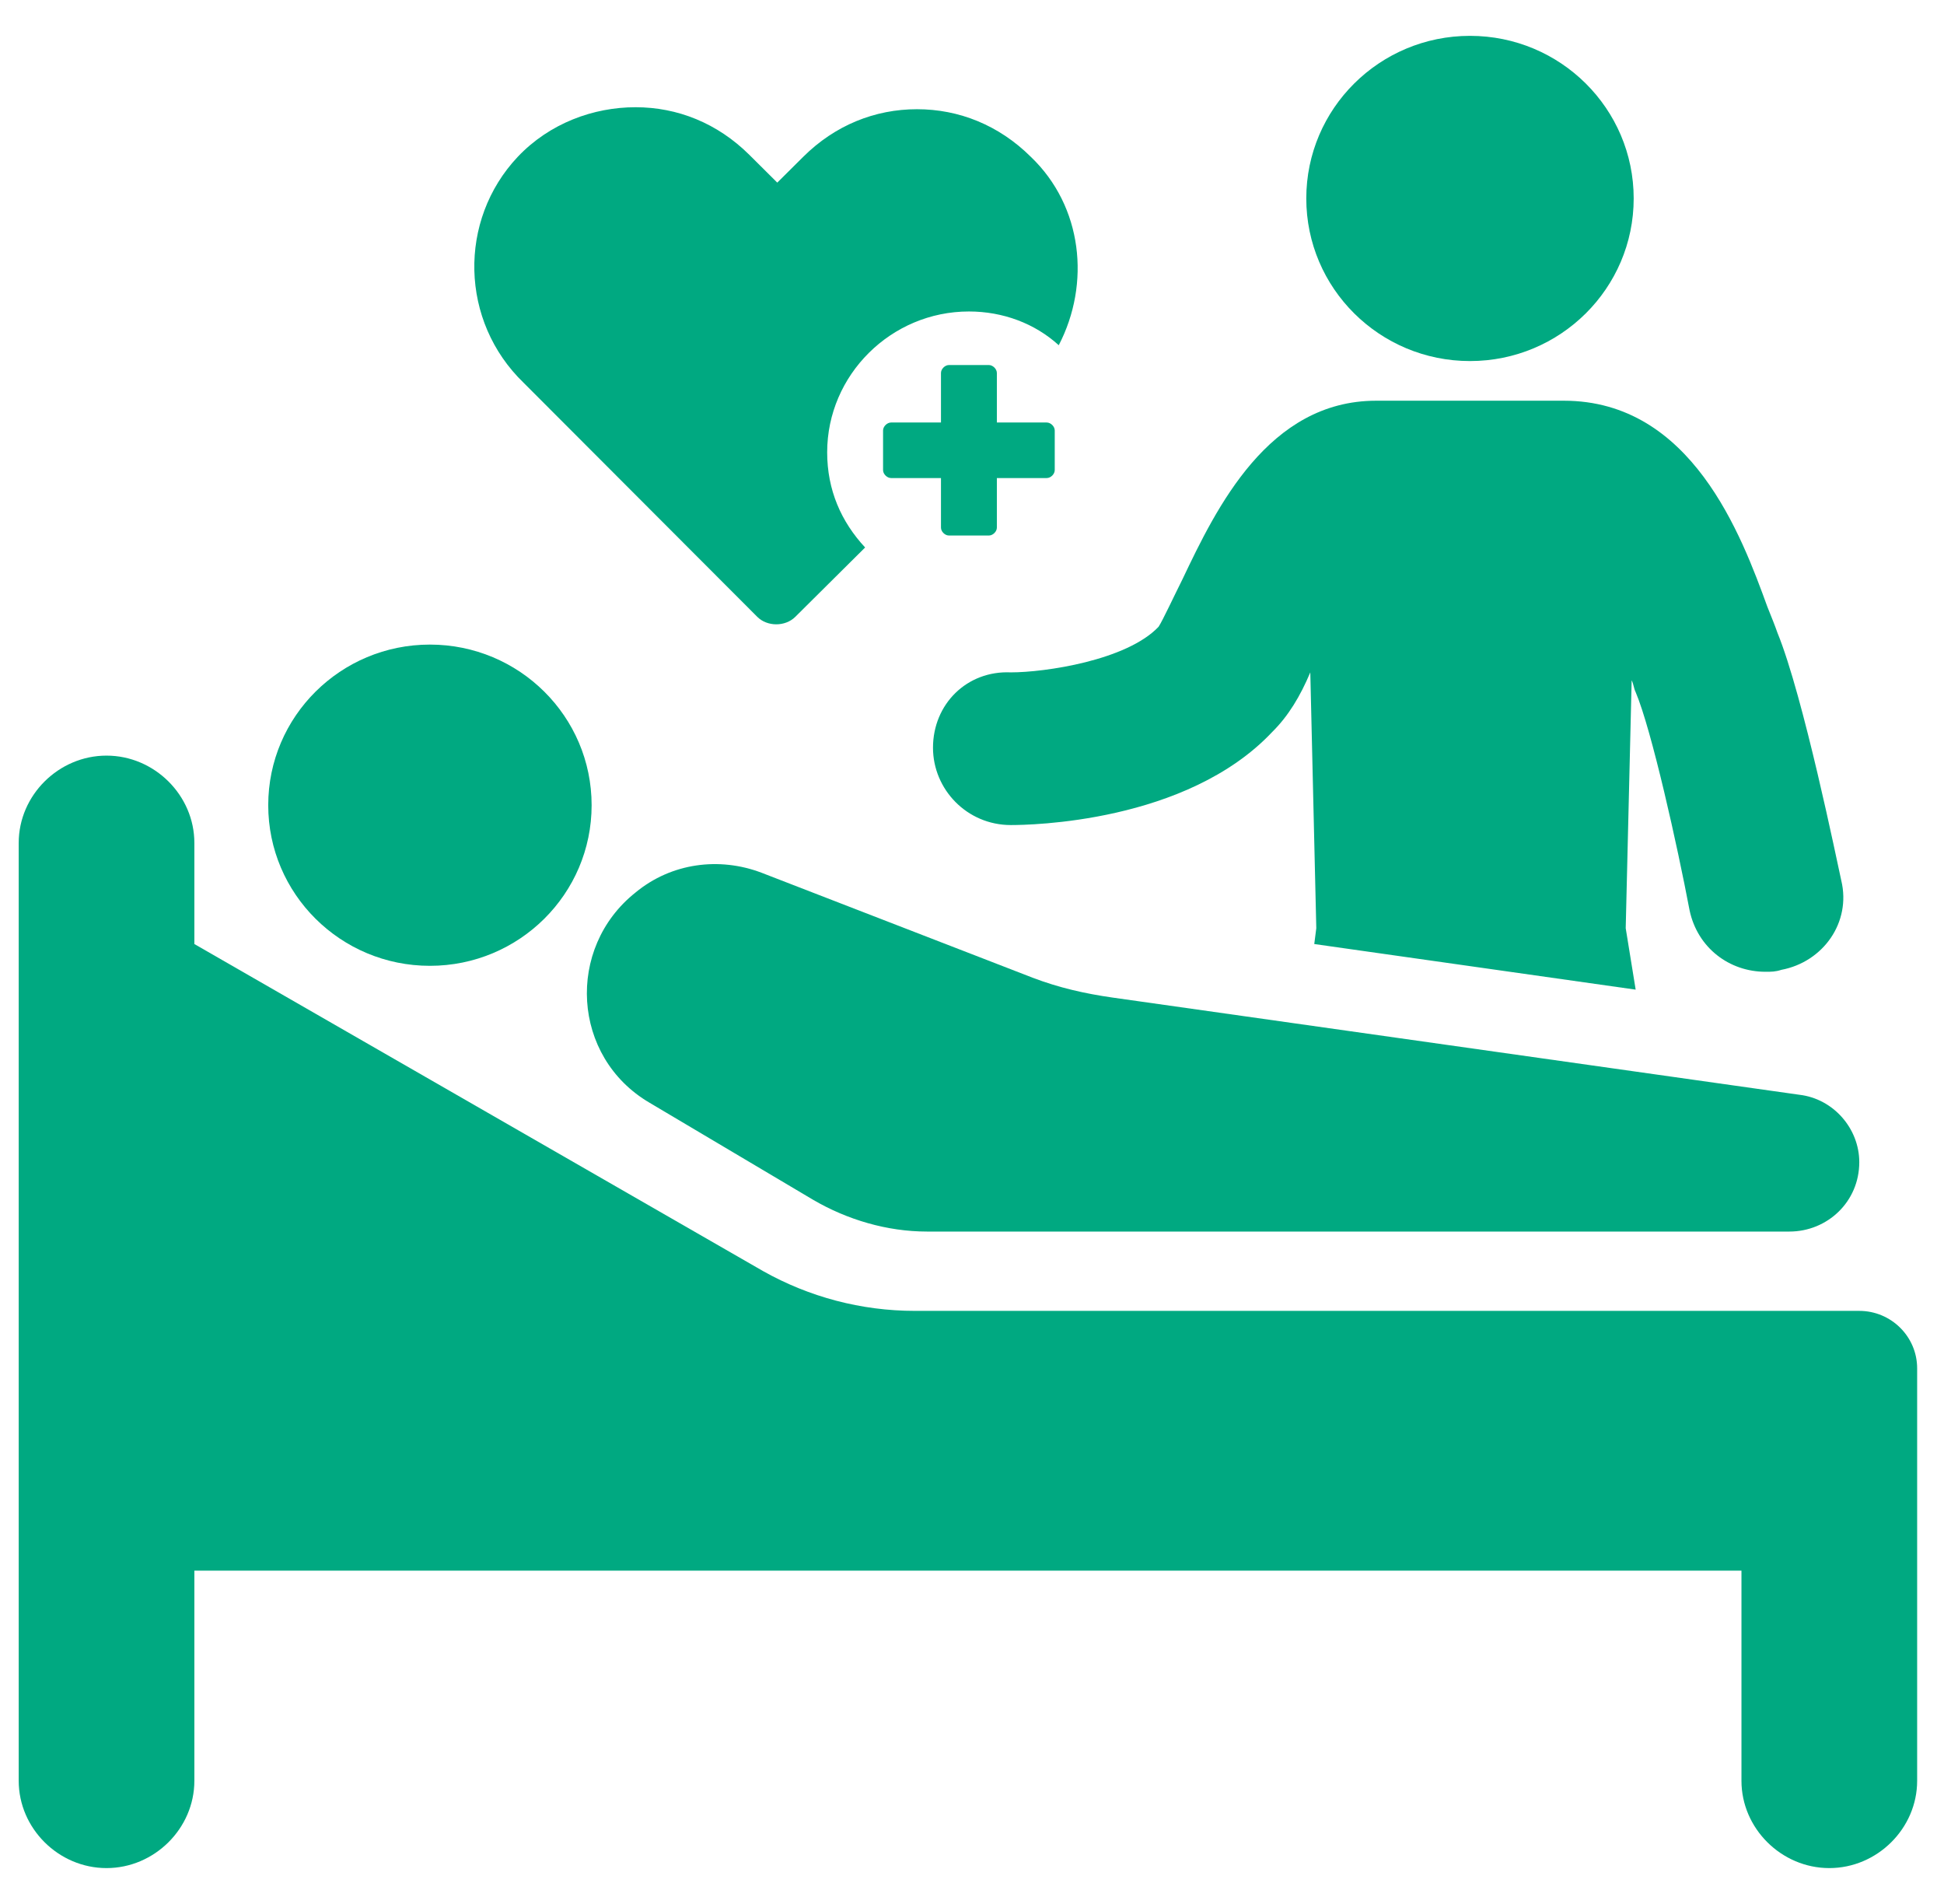 <svg width="48" height="47" viewBox="0 0 48 47" fill="none" xmlns="http://www.w3.org/2000/svg">
<path d="M18.699 15.228C18.945 15.473 19.389 15.473 19.636 15.228L21.361 13.515C20.769 12.878 20.424 12.095 20.424 11.165C20.424 9.256 22.002 7.689 23.924 7.689C24.762 7.689 25.55 7.983 26.142 8.522C26.931 7.004 26.733 5.095 25.452 3.871C24.663 3.088 23.677 2.696 22.642 2.696C21.607 2.696 20.621 3.088 19.833 3.871L19.192 4.508L18.502 3.822C17.713 3.039 16.727 2.647 15.692 2.647C14.657 2.647 13.573 3.039 12.784 3.871C11.306 5.438 11.355 7.934 12.932 9.452L18.699 15.228Z" fill="#00A981"/>
<path d="M23.037 18.458C23.037 19.486 23.875 20.367 24.959 20.367C25.403 20.367 29.297 20.318 31.416 18.066C31.811 17.675 32.106 17.185 32.353 16.598L32.501 22.913L32.451 23.304L40.387 24.43L40.141 22.913L40.288 16.794C40.338 16.892 40.338 16.989 40.387 17.087C40.781 18.017 41.422 20.906 41.718 22.472C41.915 23.402 42.704 23.989 43.591 23.989C43.739 23.989 43.837 23.989 43.985 23.941C45.02 23.745 45.711 22.766 45.464 21.738C45.365 21.297 44.528 17.185 43.887 15.619C43.837 15.472 43.739 15.227 43.64 14.982C42.999 13.22 41.767 9.892 38.613 9.892H33.979C31.318 9.892 30.036 12.535 29.198 14.297C29.001 14.689 28.705 15.325 28.607 15.472C27.818 16.304 25.797 16.598 24.959 16.598C23.875 16.549 23.037 17.381 23.037 18.458Z" fill="#00A981"/>
<path d="M36.296 8.913C38.528 8.913 40.338 7.116 40.338 4.899C40.338 2.682 38.528 0.885 36.296 0.885C34.064 0.885 32.254 2.682 32.254 4.899C32.254 7.116 34.064 8.913 36.296 8.913Z" fill="#00A981"/>
<path d="M27.473 24.626C26.783 24.528 26.142 24.381 25.501 24.137L18.798 21.542C17.763 21.151 16.58 21.298 15.692 22.032C13.967 23.402 14.115 26.095 16.037 27.221L20.079 29.619C20.917 30.109 21.903 30.402 22.889 30.402H44.182C45.119 30.402 45.908 29.668 45.908 28.689C45.908 27.857 45.267 27.123 44.429 27.025L27.473 24.626Z" fill="#00A981"/>
<path d="M10.615 23.842C12.82 23.842 14.608 22.067 14.608 19.877C14.608 17.687 12.82 15.912 10.615 15.912C8.41 15.912 6.623 17.687 6.623 19.877C6.623 22.067 8.41 23.842 10.615 23.842Z" fill="#00A981"/>
<path d="M45.908 32.36H22.593C21.262 32.36 19.981 32.017 18.847 31.381L4.799 23.304V20.807C4.799 19.632 3.813 18.653 2.63 18.653C1.447 18.653 0.462 19.632 0.462 20.807V43.961C0.462 45.136 1.447 46.115 2.63 46.115C3.813 46.115 4.799 45.136 4.799 43.961V38.772H42.999V43.961C42.999 45.136 43.985 46.115 45.168 46.115C46.351 46.115 47.337 45.136 47.337 43.961V33.779C47.337 32.996 46.696 32.36 45.908 32.36Z" fill="#00A981"/>
<path d="M24.417 9.011H23.431C23.332 9.011 23.234 9.109 23.234 9.207V10.43H22.002C21.903 10.43 21.804 10.528 21.804 10.626V11.605C21.804 11.703 21.903 11.801 22.002 11.801H23.234V13.025C23.234 13.123 23.332 13.22 23.431 13.22H24.417C24.515 13.22 24.614 13.123 24.614 13.025V11.801H25.846C25.945 11.801 26.043 11.703 26.043 11.605V10.626C26.043 10.528 25.945 10.43 25.846 10.43H24.614V9.207C24.614 9.109 24.515 9.011 24.417 9.011Z" fill="#00A981"/>
</svg>
